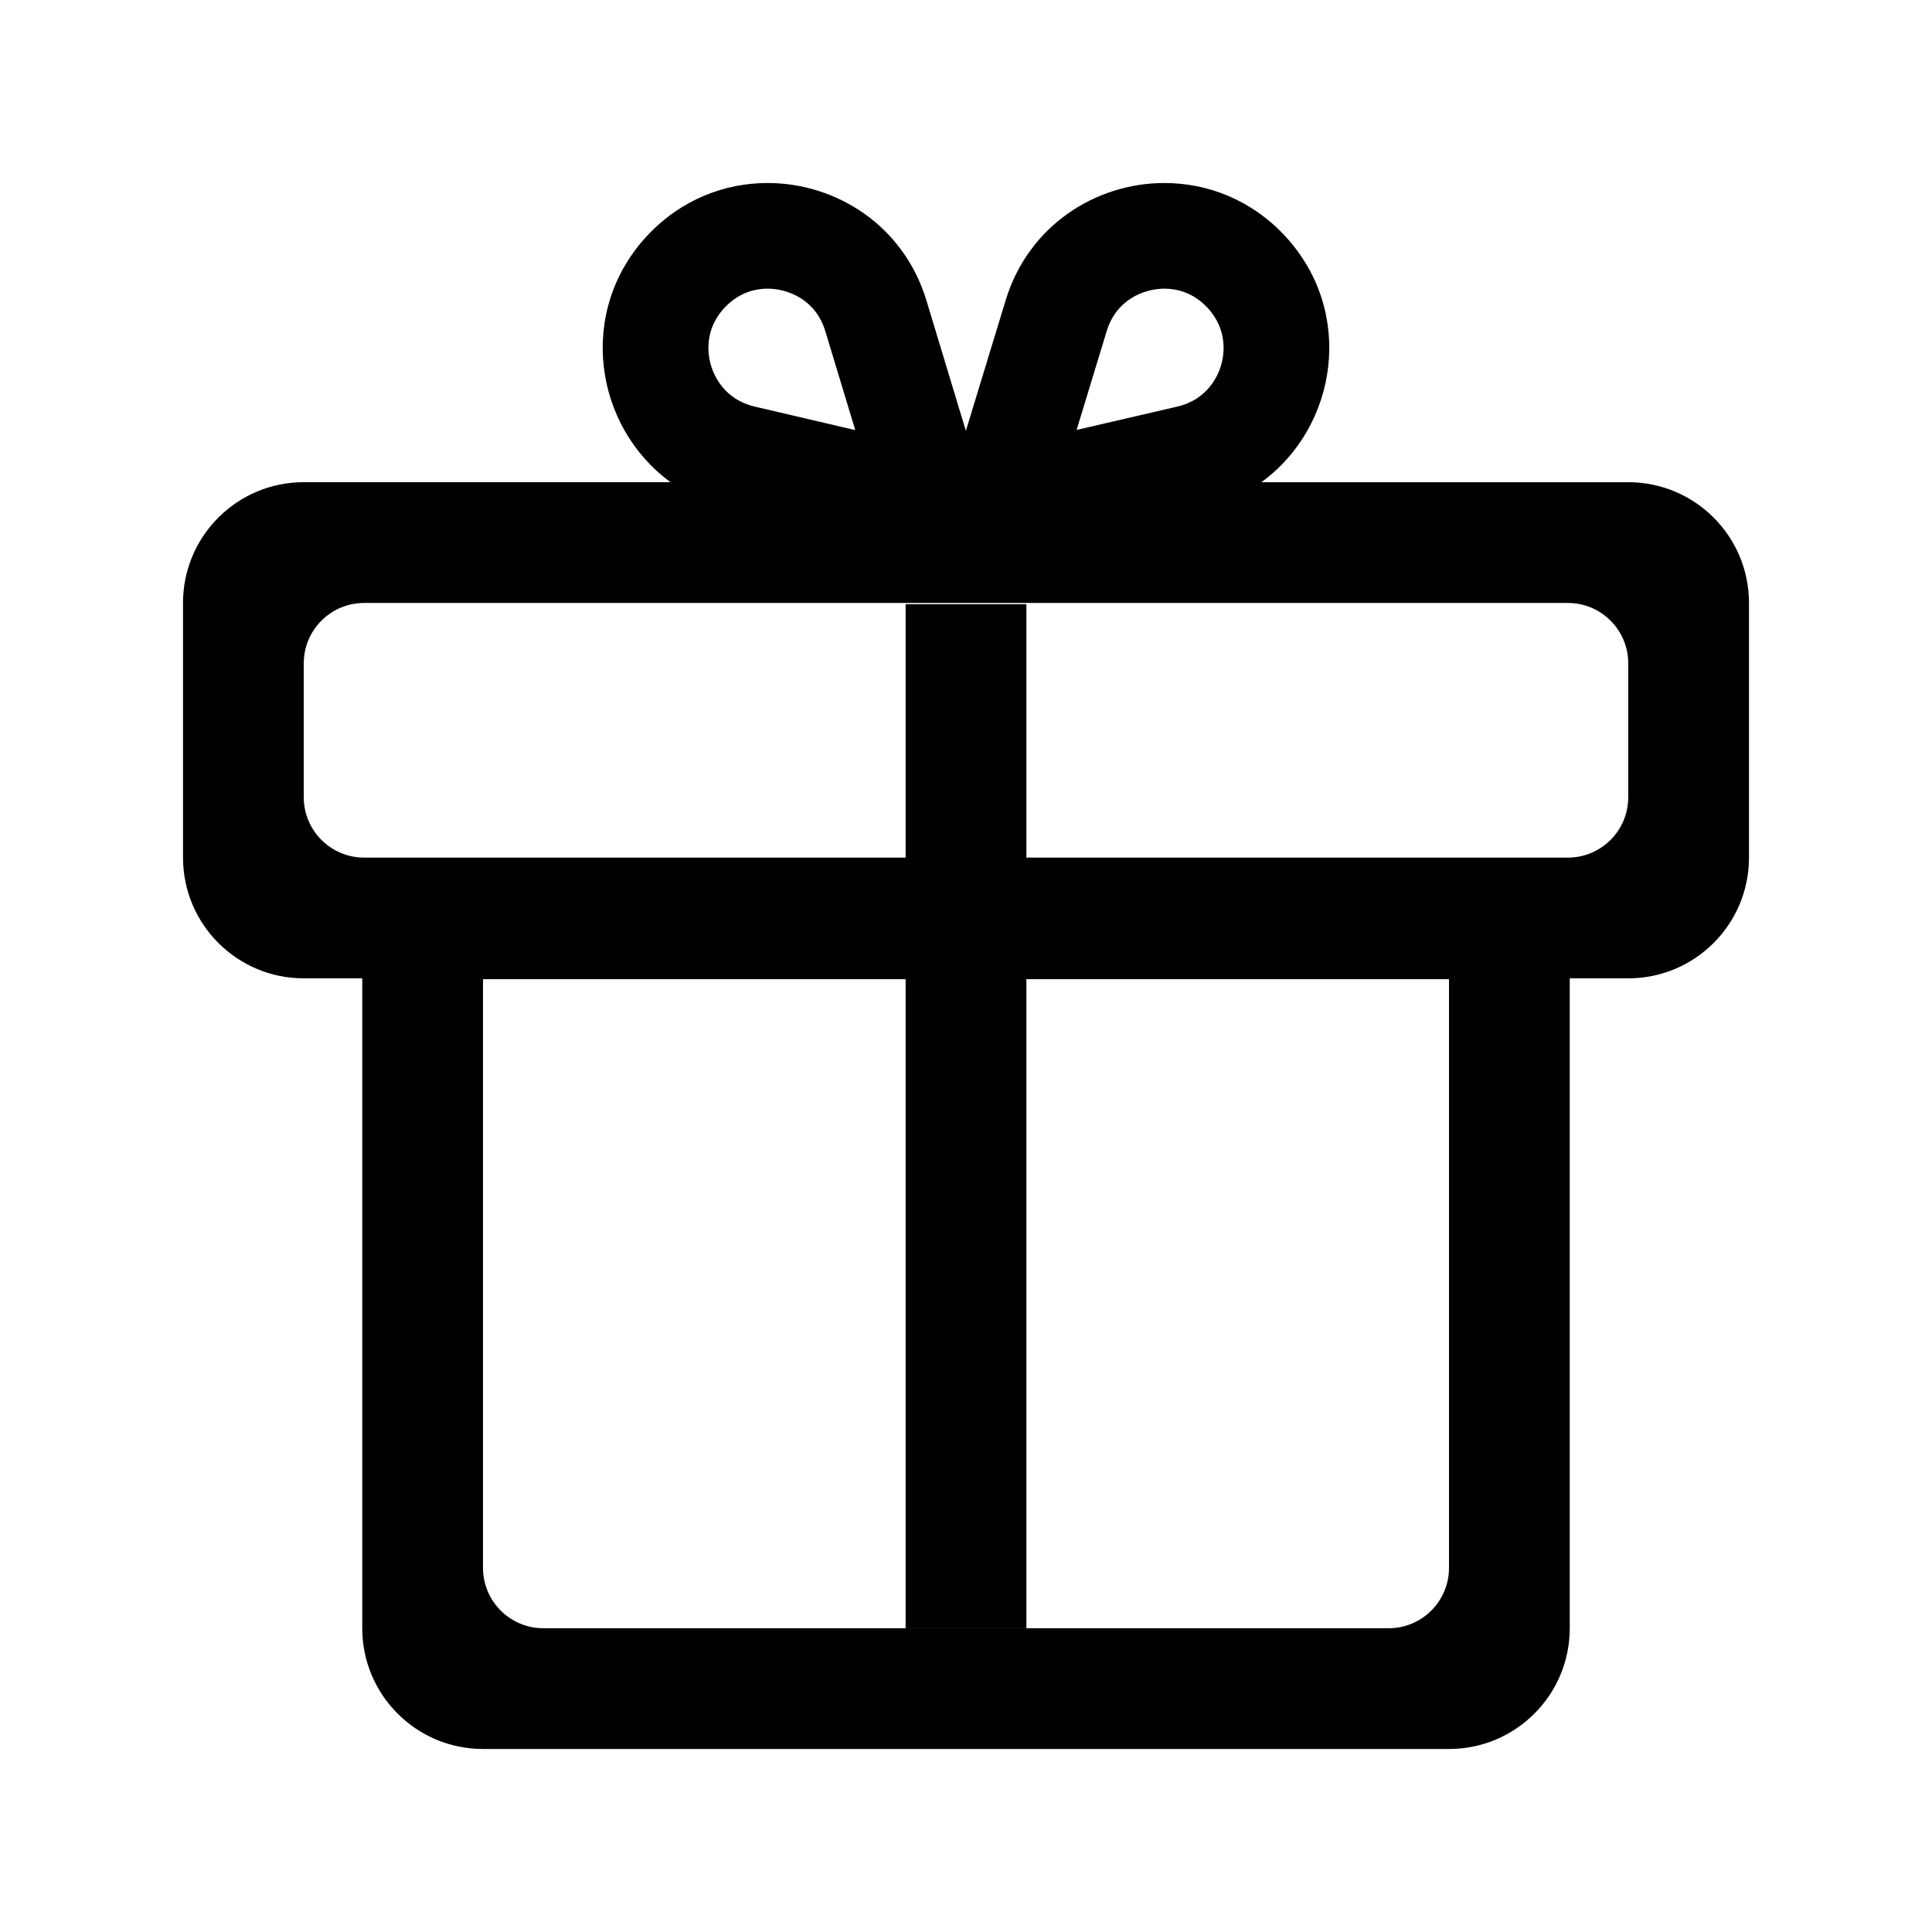 <?xml version="1.0" standalone="no"?><!DOCTYPE svg PUBLIC "-//W3C//DTD SVG 1.1//EN" "http://www.w3.org/Graphics/SVG/1.1/DTD/svg11.dtd"><svg t="1689735241306" class="icon" viewBox="0 0 1024 1024" version="1.1" xmlns="http://www.w3.org/2000/svg" p-id="1290" xmlns:xlink="http://www.w3.org/1999/xlink" width="200" height="200"><path d="M863 255.58H668.56c40.45-29.41 49.9-90.51 12.32-130.73-17.75-19-40.87-27.85-63.7-27.85-36.4 0-72.08 22.48-84.16 62.14l-21.09 69.22-20.89-69.06C479.01 119.56 443.28 97 406.82 97c-22.78 0-45.84 8.8-63.59 27.72-37.7 40.19-28.3 101.4 12.2 130.85H161c-35.35 0-64 28.65-64 64v134.97c0 35.35 28.65 64 64 64h702c35.35 0 64-28.65 64-64V319.58c0-35.35-28.65-64-64-64z m-276.42-80.12c5.05-16.58 19.64-22.46 30.59-22.46 6.1 0 15 1.75 22.79 10.08 11.25 12.04 8.75 25.56 7.15 30.82-1.6 5.25-7.06 17.87-23.11 21.6l-53.38 12.38 15.96-52.42z m-202.5-12.42c7.78-8.29 16.66-10.04 22.74-10.04 10.98 0 25.58 5.9 30.61 22.52l15.87 52.44-53.35-12.48c-16.05-3.76-21.48-16.39-23.07-21.64s-4.08-18.78 7.2-30.8zM863 422.55c0 17.67-14.33 32-32 32H193c-17.67 0-32-14.33-32-32v-70.97c0-17.67 14.33-32 32-32h638c17.67 0 32 14.33 32 32v70.97z" p-id="1291"></path><path d="M192 455v408c0 35.35 28.65 64 64 64h512c35.35 0 64-28.65 64-64V455H192z m576 376c0 17.67-14.33 32-32 32H288c-17.67 0-32-14.33-32-32V519h512v312z" p-id="1292"></path><path d="M480 320.22h64V863h-64z" p-id="1293"></path></svg>